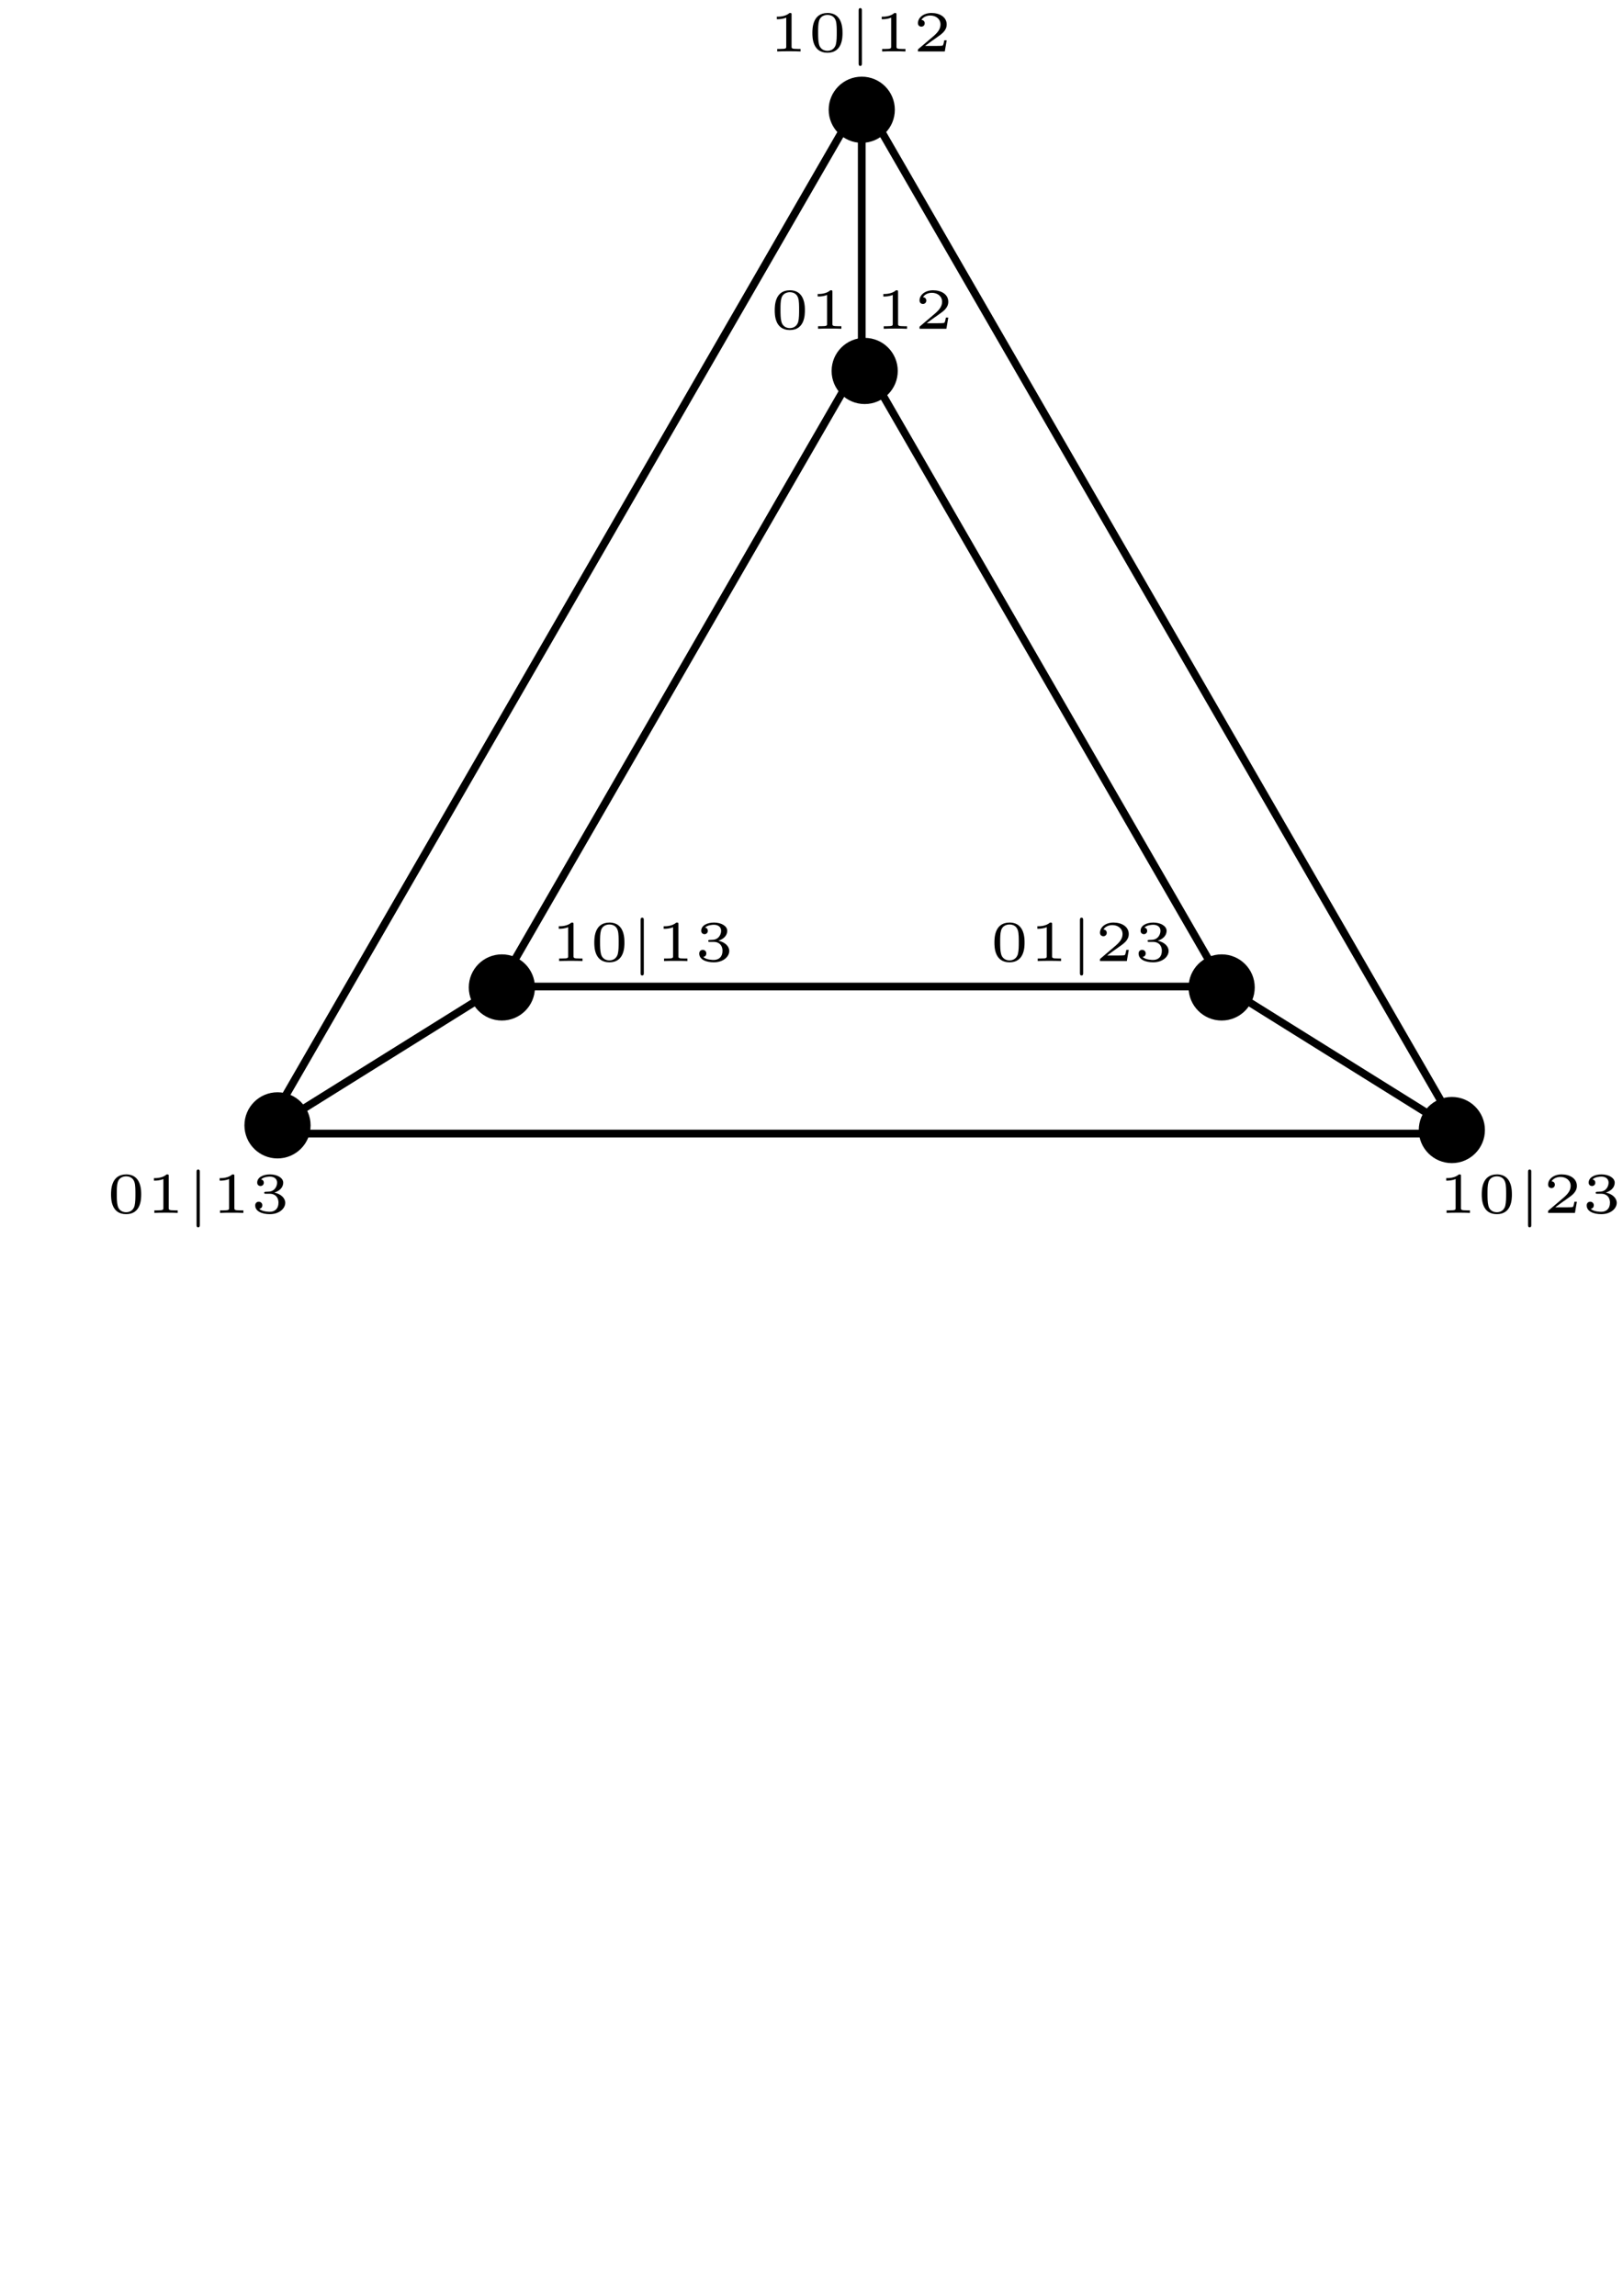 <?xml version="1.0" encoding="UTF-8" standalone="no"?>
<!-- Created with Inkscape (http://www.inkscape.org/) -->

<svg
   xmlns:dc="http://purl.org/dc/elements/1.1/"
   xmlns:cc="http://creativecommons.org/ns#"
   xmlns:rdf="http://www.w3.org/1999/02/22-rdf-syntax-ns#"
   xmlns:svg="http://www.w3.org/2000/svg"
   xmlns="http://www.w3.org/2000/svg"
   xmlns:sodipodi="http://sodipodi.sourceforge.net/DTD/sodipodi-0.dtd"
   xmlns:inkscape="http://www.inkscape.org/namespaces/inkscape"
   width="210mm"
   height="297mm"
   viewBox="0 0 210 297"
   version="1.1"
   id="svg8"
   inkscape:version="0.92.5 (2060ec1f9f, 2020-04-08)"
   sodipodi:docname="3boxesexcl.svg">
  <defs
     id="defs2" />
  <sodipodi:namedview
     id="base"
     pagecolor="#ffffff"
     bordercolor="#666666"
     borderopacity="1.0"
     inkscape:pageopacity="0.0"
     inkscape:pageshadow="2"
     inkscape:zoom="0.7"
     inkscape:cx="400.67955"
     inkscape:cy="925.91565"
     inkscape:document-units="mm"
     inkscape:current-layer="layer1"
     showgrid="false"
     inkscape:window-width="1208"
     inkscape:window-height="656"
     inkscape:window-x="72"
     inkscape:window-y="27"
     inkscape:window-maximized="1"
     inkscape:snap-global="false" />
  <g
     inkscape:label="Layer 1"
     inkscape:groupmode="layer"
     id="layer1">
    <path
       sodipodi:type="star"
       style="opacity:1;fill:none;fill-opacity:1;fill-rule:nonzero;stroke:#000000;stroke-width:1;stroke-linecap:square;stroke-linejoin:bevel;stroke-miterlimit:4;stroke-dasharray:none;stroke-dashoffset:0;stroke-opacity:1;paint-order:normal"
       id="path821"
       sodipodi:sides="3"
       sodipodi:cx="111.50297"
       sodipodi:cy="101.96428"
       sodipodi:r1="89.3592"
       sodipodi:r2="44.6796"
       sodipodi:arg1="0.52359878"
       sodipodi:arg2="1.5707963"
       inkscape:flatsided="false"
       inkscape:rounded="0"
       inkscape:randomized="0"
       d="m 188.89,146.644 -77.387,0 -77.387,0 38.694,-67.019 38.694,-67.019 38.694,67.019 z"
       inkscape:transform-center-y="-22.3398"
       inkscape:export-filename="/home/user/Downloads/figures/3boxesecl.png"
       inkscape:export-xdpi="96.279999"
       inkscape:export-ydpi="96.279999" />
    <path
       sodipodi:type="star"
       style="opacity:1;fill:none;fill-opacity:1;fill-rule:nonzero;stroke:#000000;stroke-width:1;stroke-linecap:square;stroke-linejoin:bevel;stroke-miterlimit:4;stroke-dasharray:none;stroke-dashoffset:0;stroke-opacity:1;paint-order:normal"
       id="path821-3"
       sodipodi:sides="3"
       sodipodi:cx="111.50297"
       sodipodi:cy="100.55019"
       sodipodi:r1="54.144733"
       sodipodi:r2="27.072367"
       sodipodi:arg1="0.52359878"
       sodipodi:arg2="1.5707963"
       inkscape:flatsided="false"
       inkscape:rounded="0"
       inkscape:randomized="0"
       d="m 158.394,127.623 -46.891,0 -46.891,0 23.445,-40.609 23.445,-40.609 23.445,40.609 z"
       inkscape:transform-center-y="-13.536185"
       inkscape:transform-center-x="2.0864746e-06"
       inkscape:export-filename="/home/user/Downloads/figures/3boxesecl.png"
       inkscape:export-xdpi="96.279999"
       inkscape:export-ydpi="96.279999" />
    <path
       style="fill:none;stroke:#000000;stroke-width:1;stroke-linecap:butt;stroke-linejoin:miter;stroke-opacity:1;stroke-miterlimit:4;stroke-dasharray:none"
       d="M 34.116,146.644 64.612,127.623"
       id="path838"
       inkscape:connector-curvature="0"
       inkscape:export-filename="/home/user/Downloads/figures/3boxesecl.png"
       inkscape:export-xdpi="96.279999"
       inkscape:export-ydpi="96.279999" />
    <path
       style="fill:none;stroke:#000000;stroke-width:1;stroke-linecap:butt;stroke-linejoin:miter;stroke-opacity:1;stroke-miterlimit:4;stroke-dasharray:none"
       d="M 111.503,12.605 V 46.405"
       id="path840"
       inkscape:connector-curvature="0"
       inkscape:export-filename="/home/user/Downloads/figures/3boxesecl.png"
       inkscape:export-xdpi="96.279999"
       inkscape:export-ydpi="96.279999" />
    <path
       style="fill:none;stroke:#000000;stroke-width:1;stroke-linecap:butt;stroke-linejoin:miter;stroke-opacity:1;stroke-miterlimit:4;stroke-dasharray:none"
       d="m 158.394,127.623 30.497,19.021"
       id="path842"
       inkscape:connector-curvature="0"
       inkscape:export-filename="/home/user/Downloads/figures/3boxesecl.png"
       inkscape:export-xdpi="96.279999"
       inkscape:export-ydpi="96.279999" />
    <g
       id="g863"
       transform="translate(15.29,-94.232)"
       inkscape:export-filename="/home/user/Downloads/figures/3boxesecl.png"
       inkscape:export-xdpi="96.279999"
       inkscape:export-ydpi="96.279999">
      <g
         word-spacing="normal"
         letter-spacing="normal"
         font-size-adjust="none"
         font-stretch="normal"
         font-weight="normal"
         font-variant="normal"
         font-style="normal"
         stroke-miterlimit="10.433"
         xml:space="preserve"
         transform="matrix(0.3,0,0,-0.3,-52.5,222.75)"
         id="content"
         style="font-style:normal;font-variant:normal;font-weight:normal;font-stretch:normal;letter-spacing:normal;word-spacing:normal;text-anchor:start;fill:none;fill-opacity:1;fill-rule:evenodd;stroke:#000000;stroke-linecap:butt;stroke-linejoin:miter;stroke-miterlimit:10.433;stroke-dasharray:none;stroke-dashoffset:0;stroke-opacity:1"><path
           id="path852"
           d="m 465.44,422.04 v 0.04 0.03 0.03 0.04 0.03 0.02 0.03 0.03 l -0.01,0.03 v 0.02 0.03 0.02 0.02 l -0.01,0.03 v 0.02 0.02 l -0.01,0.02 v 0.01 l -0.01,0.04 -0.01,0.03 -0.02,0.03 -0.01,0.03 -0.02,0.02 -0.02,0.02 -0.02,0.02 -0.03,0.02 -0.02,0.01 -0.03,0.01 -0.03,0.01 -0.04,0.01 -0.04,0.01 -0.04,0.01 h -0.02 -0.02 -0.03 l -0.02,0.01 h -0.03 -0.02 -0.03 -0.03 -0.03 -0.03 -0.03 -0.03 -0.03 -0.04 -0.03 -0.04 -0.04 -0.03 C 462.77,421.2 460,421.2 459.5,421.2 h -0.42 v -1.09 h 0.42 c 0.58,0 2.19,0.06 3.64,0.68 v -12.45 c 0,-0.77 0,-1.05 -2.64,-1.05 h -1.25 v -1.09 c 1.38,0.09 3.6,0.09 5.04,0.09 1.45,0 3.67,0 5.03,-0.09 v 1.09 h -1.24 c -2.64,0 -2.64,0.28 -2.64,1.05 z"
           inkscape:connector-curvature="0"
           style="fill:#000000;stroke-width:0" /><path
           id="path854"
           d="m 487.41,414.17 v 0.18 l -0.01,0.21 v 0.24 l -0.01,0.25 -0.01,0.28 -0.02,0.3 -0.02,0.32 -0.04,0.32 -0.04,0.34 -0.05,0.35 -0.07,0.36 -0.08,0.37 -0.09,0.36 -0.11,0.37 -0.12,0.37 -0.15,0.36 -0.16,0.36 -0.18,0.36 -0.2,0.34 -0.23,0.33 -0.25,0.31 -0.28,0.3 -0.14,0.15 -0.16,0.14 -0.16,0.13 -0.17,0.13 -0.17,0.12 -0.18,0.12 -0.19,0.11 -0.2,0.1 -0.21,0.1 -0.21,0.09 -0.22,0.08 -0.23,0.08 -0.24,0.06 -0.24,0.06 -0.26,0.05 -0.26,0.05 -0.27,0.03 -0.28,0.02 -0.29,0.02 h -0.3 v -0.83 c 1.84,0 3.17,-0.93 3.65,-2.68 0.36,-1.27 0.36,-3.35 0.36,-4.82 0,-1.68 0,-3.7 -0.37,-5.2 -0.66,-2.42 -2.64,-2.78 -3.64,-2.78 v 0 c -0.93,0 -3.02,0.31 -3.64,2.83 -0.35,1.34 -0.38,3.12 -0.38,5.15 0,1.85 0,3.57 0.41,4.99 0.62,2.09 2.54,2.51 3.61,2.51 v 0.83 c -6.5,0 -6.5,-6.83 -6.5,-8.62 0,-1.81 0,-8.52 6.5,-8.52 6.5,0 6.5,6.71 6.5,8.52 z"
           inkscape:connector-curvature="0"
           style="fill:#000000;stroke-width:0" /><path
           id="path856"
           d="m 495.76,423.81 v 0.04 0.04 0.04 0.04 0.05 0.04 l -0.01,0.04 v 0.05 0.04 l -0.01,0.05 -0.01,0.04 -0.01,0.05 -0.01,0.04 -0.01,0.05 -0.01,0.04 -0.02,0.04 -0.01,0.04 -0.02,0.04 -0.03,0.04 -0.02,0.03 -0.03,0.04 -0.03,0.03 -0.03,0.03 -0.02,0.01 -0.01,0.02 -0.02,0.01 -0.02,0.01 -0.02,0.01 -0.03,0.01 -0.02,0.01 -0.02,0.01 -0.02,0.01 -0.03,0.01 h -0.02 l -0.03,0.01 -0.03,0.01 h -0.03 -0.03 l -0.03,0.01 h -0.03 -0.03 c -0.7,0 -0.7,-0.68 -0.7,-1.08 v -22.77 c 0,-0.4 0,-1.08 0.7,-1.08 0.7,0 0.7,0.68 0.7,1.08 z"
           inkscape:connector-curvature="0"
           style="fill:#000000;stroke-width:0" /><path
           id="path858"
           d="m 510.68,422.04 v 0.04 0.03 0.03 l -0.01,0.04 v 0.03 0.02 0.03 0.03 0.03 0.02 0.03 l -0.01,0.02 v 0.02 0.03 l -0.01,0.02 v 0.02 0.02 l -0.01,0.01 -0.01,0.04 -0.01,0.03 -0.01,0.03 -0.02,0.03 -0.02,0.02 -0.01,0.02 -0.03,0.02 -0.02,0.02 -0.03,0.01 -0.03,0.01 -0.03,0.01 -0.03,0.01 -0.04,0.01 -0.04,0.01 h -0.03 -0.02 -0.02 l -0.03,0.01 h -0.02 -0.03 -0.03 -0.02 -0.03 -0.03 -0.03 -0.04 -0.03 -0.03 -0.04 -0.03 -0.04 -0.04 c -1.77,-1.59 -4.53,-1.59 -5.03,-1.59 h -0.42 v -1.09 h 0.42 c 0.58,0 2.19,0.06 3.64,0.68 v -12.45 c 0,-0.77 0,-1.05 -2.64,-1.05 h -1.25 v -1.09 c 1.37,0.09 3.59,0.09 5.03,0.09 1.45,0 3.67,0 5.03,-0.09 v 1.09 h -1.23 c -2.64,0 -2.64,0.28 -2.64,1.05 z"
           inkscape:connector-curvature="0"
           style="fill:#000000;stroke-width:0" /><path
           id="path860"
           d="m 532.34,411.01 h -1.04 c -0.08,-0.48 -0.33,-2.01 -0.72,-2.26 -0.2,-0.16 -2.3,-0.16 -2.67,-0.16 h -4.88 c 1.64,1.22 3.49,2.61 4.99,3.61 2.23,1.55 4.32,3 4.32,5.64 0,3.19 -3.01,4.95 -6.57,4.95 -3.36,0 -5.83,-1.95 -5.83,-4.39 0,-1.29 1.09,-1.51 1.45,-1.51 0.67,0 1.47,0.45 1.47,1.47 0,0.89 -0.66,1.39 -1.42,1.46 0.68,1.13 2.14,1.88 3.81,1.88 2.41,0 4.42,-1.45 4.42,-3.89 0,-2.1 -1.44,-3.69 -3.36,-5.31 l -6.08,-5.16 c -0.25,-0.22 -0.26,-0.22 -0.29,-0.39 v -0.75 h 11.58 z"
           inkscape:connector-curvature="0"
           style="fill:#000000;stroke-width:0" /></g>    </g>
    <g
       id="g901"
       transform="translate(15.497,-58.36)"
       inkscape:export-filename="/home/user/Downloads/figures/3boxesecl.png"
       inkscape:export-xdpi="96.279999"
       inkscape:export-ydpi="96.279999">
      <g
         word-spacing="normal"
         letter-spacing="normal"
         font-size-adjust="none"
         font-stretch="normal"
         font-weight="normal"
         font-variant="normal"
         font-style="normal"
         stroke-miterlimit="10.433"
         xml:space="preserve"
         transform="matrix(0.3,0,0,-0.3,-52.5,222.75)"
         id="g899"
         style="font-style:normal;font-variant:normal;font-weight:normal;font-stretch:normal;letter-spacing:normal;word-spacing:normal;text-anchor:start;fill:none;fill-opacity:1;fill-rule:evenodd;stroke:#000000;stroke-linecap:butt;stroke-linejoin:miter;stroke-miterlimit:10.433;stroke-dasharray:none;stroke-dashoffset:0;stroke-opacity:1"><path
           id="path889"
           d="m 470.49,414.17 v 0.18 0.21 l -0.01,0.24 v 0.25 l -0.02,0.28 -0.01,0.3 -0.03,0.32 -0.03,0.32 -0.05,0.34 -0.05,0.35 -0.07,0.36 -0.07,0.37 -0.1,0.36 -0.11,0.37 -0.12,0.37 -0.14,0.36 -0.17,0.36 -0.18,0.36 -0.2,0.34 -0.23,0.33 -0.25,0.31 -0.27,0.3 -0.15,0.15 -0.16,0.14 -0.16,0.13 -0.16,0.13 -0.18,0.12 -0.18,0.12 -0.19,0.11 -0.2,0.1 -0.2,0.1 -0.22,0.09 -0.22,0.08 -0.23,0.08 -0.23,0.06 -0.25,0.06 -0.25,0.05 -0.27,0.05 -0.27,0.03 -0.28,0.02 -0.29,0.02 h -0.3 v -0.83 c 1.84,0 3.17,-0.93 3.65,-2.68 0.36,-1.27 0.36,-3.35 0.36,-4.82 0,-1.68 0,-3.7 -0.37,-5.2 -0.66,-2.42 -2.64,-2.78 -3.64,-2.78 v 0 c -0.92,0 -3.02,0.31 -3.64,2.83 -0.35,1.34 -0.38,3.12 -0.38,5.15 0,1.85 0,3.57 0.41,4.99 0.62,2.09 2.55,2.51 3.61,2.51 v 0.83 c -6.5,0 -6.5,-6.83 -6.5,-8.62 0,-1.81 0,-8.52 6.5,-8.52 6.5,0 6.5,6.71 6.5,8.52 z"
           inkscape:connector-curvature="0"
           style="fill:#000000;stroke-width:0" /><path
           id="path891"
           d="m 482.36,422.04 v 0.04 0.03 0.03 0.04 0.03 0.02 0.03 l -0.01,0.03 v 0.03 0.02 0.03 0.02 l -0.01,0.02 v 0.03 0.02 l -0.01,0.02 v 0.02 0.01 l -0.01,0.04 -0.02,0.03 -0.01,0.03 -0.01,0.03 -0.02,0.02 -0.02,0.02 -0.02,0.02 -0.03,0.02 -0.02,0.01 -0.03,0.01 -0.04,0.01 -0.03,0.01 -0.04,0.01 -0.04,0.01 h -0.02 -0.03 -0.02 l -0.02,0.01 h -0.03 -0.03 -0.02 -0.03 -0.03 -0.03 -0.03 -0.03 -0.04 -0.03 -0.04 -0.03 -0.04 -0.04 c -1.76,-1.59 -4.53,-1.59 -5.03,-1.59 H 476 v -1.09 h 0.42 c 0.58,0 2.19,0.06 3.64,0.68 v -12.45 c 0,-0.77 0,-1.05 -2.64,-1.05 h -1.25 v -1.09 c 1.38,0.09 3.6,0.09 5.03,0.09 1.46,0 3.68,0 5.03,-0.09 v 1.09 H 485 c -2.64,0 -2.64,0.28 -2.64,1.05 z"
           inkscape:connector-curvature="0"
           style="fill:#000000;stroke-width:0" /><path
           id="path893"
           d="m 495.76,423.81 v 0.04 0.04 0.04 0.04 0.05 0.04 l -0.01,0.04 v 0.05 0.04 l -0.01,0.05 -0.01,0.04 -0.01,0.05 -0.01,0.04 -0.01,0.05 -0.01,0.04 -0.02,0.04 -0.01,0.04 -0.02,0.04 -0.03,0.04 -0.02,0.03 -0.03,0.04 -0.03,0.03 -0.03,0.03 -0.02,0.01 -0.01,0.02 -0.02,0.01 -0.02,0.01 -0.02,0.01 -0.03,0.01 -0.02,0.01 -0.02,0.01 -0.02,0.01 -0.03,0.01 h -0.02 l -0.03,0.01 -0.03,0.01 h -0.03 -0.03 l -0.03,0.01 h -0.03 -0.03 c -0.7,0 -0.7,-0.68 -0.7,-1.08 v -22.77 c 0,-0.4 0,-1.08 0.7,-1.08 0.7,0 0.7,0.68 0.7,1.08 z"
           inkscape:connector-curvature="0"
           style="fill:#000000;stroke-width:0" /><path
           id="path895"
           d="m 510.68,422.04 v 0.04 0.03 0.03 l -0.01,0.04 v 0.03 0.02 0.03 0.03 0.03 0.02 0.03 l -0.01,0.02 v 0.02 0.03 l -0.01,0.02 v 0.02 0.02 l -0.01,0.01 -0.01,0.04 -0.01,0.03 -0.01,0.03 -0.02,0.03 -0.02,0.02 -0.01,0.02 -0.03,0.02 -0.02,0.02 -0.03,0.01 -0.03,0.01 -0.03,0.01 -0.03,0.01 -0.04,0.01 -0.04,0.01 h -0.03 -0.02 -0.02 l -0.03,0.01 h -0.02 -0.03 -0.03 -0.02 -0.03 -0.03 -0.03 -0.04 -0.03 -0.03 -0.04 -0.03 -0.04 -0.04 c -1.77,-1.59 -4.53,-1.59 -5.03,-1.59 h -0.42 v -1.09 h 0.42 c 0.58,0 2.19,0.06 3.64,0.68 v -12.45 c 0,-0.77 0,-1.05 -2.64,-1.05 h -1.25 v -1.09 c 1.37,0.09 3.59,0.09 5.03,0.09 1.45,0 3.67,0 5.03,-0.09 v 1.09 h -1.23 c -2.64,0 -2.64,0.28 -2.64,1.05 z"
           inkscape:connector-curvature="0"
           style="fill:#000000;stroke-width:0" /><path
           id="path897"
           d="m 532.34,411.01 h -1.04 c -0.08,-0.48 -0.33,-2.01 -0.72,-2.26 -0.2,-0.16 -2.3,-0.16 -2.67,-0.16 h -4.88 c 1.64,1.22 3.49,2.61 4.99,3.61 2.23,1.55 4.32,3 4.32,5.64 0,3.19 -3.01,4.95 -6.57,4.95 -3.36,0 -5.83,-1.95 -5.83,-4.39 0,-1.29 1.09,-1.51 1.45,-1.51 0.67,0 1.47,0.45 1.47,1.47 0,0.89 -0.66,1.39 -1.42,1.46 0.68,1.13 2.14,1.88 3.81,1.88 2.41,0 4.42,-1.45 4.42,-3.89 0,-2.1 -1.44,-3.69 -3.36,-5.31 l -6.08,-5.16 c -0.25,-0.22 -0.26,-0.22 -0.29,-0.39 v -0.75 h 11.58 z"
           inkscape:connector-curvature="0"
           style="fill:#000000;stroke-width:0" /></g>    </g>
    <g
       id="g946"
       transform="translate(101.902,56.016)"
       inkscape:export-filename="/home/user/Downloads/figures/3boxesecl.png"
       inkscape:export-xdpi="96.279999"
       inkscape:export-ydpi="96.279999">
      <g
         word-spacing="normal"
         letter-spacing="normal"
         font-size-adjust="none"
         font-stretch="normal"
         font-weight="normal"
         font-variant="normal"
         font-style="normal"
         stroke-miterlimit="10.433"
         xml:space="preserve"
         transform="matrix(0.3,0,0,-0.3,-52.5,222.75)"
         id="g944"
         style="font-style:normal;font-variant:normal;font-weight:normal;font-stretch:normal;letter-spacing:normal;word-spacing:normal;text-anchor:start;fill:none;fill-opacity:1;fill-rule:evenodd;stroke:#000000;stroke-linecap:butt;stroke-linejoin:miter;stroke-miterlimit:10.433;stroke-dasharray:none;stroke-dashoffset:0;stroke-opacity:1"><path
           id="path934"
           d="m 465.44,422.04 v 0.04 0.03 0.03 0.04 0.03 0.02 0.03 0.03 l -0.01,0.03 v 0.02 0.03 0.02 0.02 l -0.01,0.03 v 0.02 0.02 l -0.01,0.02 v 0.01 l -0.01,0.04 -0.01,0.03 -0.02,0.03 -0.01,0.03 -0.02,0.02 -0.02,0.02 -0.02,0.02 -0.03,0.02 -0.02,0.01 -0.03,0.01 -0.03,0.01 -0.04,0.01 -0.04,0.01 -0.04,0.01 h -0.02 -0.02 -0.03 l -0.02,0.01 h -0.03 -0.02 -0.03 -0.03 -0.03 -0.03 -0.03 -0.03 -0.03 -0.04 -0.03 -0.04 -0.04 -0.03 C 462.77,421.2 460,421.2 459.5,421.2 h -0.42 v -1.09 h 0.42 c 0.58,0 2.19,0.06 3.64,0.68 v -12.45 c 0,-0.77 0,-1.05 -2.64,-1.05 h -1.25 v -1.09 c 1.38,0.09 3.6,0.09 5.04,0.09 1.45,0 3.67,0 5.03,-0.09 v 1.09 h -1.24 c -2.64,0 -2.64,0.28 -2.64,1.05 z"
           inkscape:connector-curvature="0"
           style="fill:#000000;stroke-width:0" /><path
           id="path936"
           d="m 487.41,414.17 v 0.18 l -0.01,0.21 v 0.24 l -0.01,0.25 -0.01,0.28 -0.02,0.3 -0.02,0.32 -0.04,0.32 -0.04,0.34 -0.05,0.35 -0.07,0.36 -0.08,0.37 -0.09,0.36 -0.11,0.37 -0.12,0.37 -0.15,0.36 -0.16,0.36 -0.18,0.36 -0.2,0.34 -0.23,0.33 -0.25,0.31 -0.28,0.3 -0.14,0.15 -0.16,0.14 -0.16,0.13 -0.17,0.13 -0.17,0.12 -0.18,0.12 -0.19,0.11 -0.2,0.1 -0.21,0.1 -0.21,0.09 -0.22,0.08 -0.23,0.08 -0.24,0.06 -0.24,0.06 -0.26,0.05 -0.26,0.05 -0.27,0.03 -0.28,0.02 -0.29,0.02 h -0.3 v -0.83 c 1.84,0 3.17,-0.93 3.65,-2.68 0.36,-1.27 0.36,-3.35 0.36,-4.82 0,-1.68 0,-3.7 -0.37,-5.2 -0.66,-2.42 -2.64,-2.78 -3.64,-2.78 v 0 c -0.93,0 -3.02,0.31 -3.64,2.83 -0.35,1.34 -0.38,3.12 -0.38,5.15 0,1.85 0,3.57 0.41,4.99 0.62,2.09 2.54,2.51 3.61,2.51 v 0.83 c -6.5,0 -6.5,-6.83 -6.5,-8.62 0,-1.81 0,-8.52 6.5,-8.52 6.5,0 6.5,6.71 6.5,8.52 z"
           inkscape:connector-curvature="0"
           style="fill:#000000;stroke-width:0" /><path
           id="path938"
           d="m 495.76,423.81 v 0.04 0.04 0.04 0.04 0.05 0.04 l -0.01,0.04 v 0.05 0.04 l -0.01,0.05 -0.01,0.04 -0.01,0.05 -0.01,0.04 -0.01,0.05 -0.01,0.04 -0.02,0.04 -0.01,0.04 -0.02,0.04 -0.03,0.04 -0.02,0.03 -0.03,0.04 -0.03,0.03 -0.03,0.03 -0.02,0.01 -0.01,0.02 -0.02,0.01 -0.02,0.01 -0.02,0.01 -0.03,0.01 -0.02,0.01 -0.02,0.01 -0.02,0.01 -0.03,0.01 h -0.02 l -0.03,0.01 -0.03,0.01 h -0.03 -0.03 l -0.03,0.01 h -0.03 -0.03 c -0.7,0 -0.7,-0.68 -0.7,-1.08 v -22.77 c 0,-0.4 0,-1.08 0.7,-1.08 0.7,0 0.7,0.68 0.7,1.08 z"
           inkscape:connector-curvature="0"
           style="fill:#000000;stroke-width:0" /><path
           id="path940"
           d="m 515.43,411.01 h -1.05 c -0.08,-0.48 -0.33,-2.01 -0.72,-2.26 -0.2,-0.16 -2.3,-0.16 -2.67,-0.16 h -4.88 c 1.64,1.22 3.49,2.61 4.99,3.61 2.23,1.55 4.33,3 4.33,5.64 0,3.19 -3.02,4.95 -6.58,4.95 -3.36,0 -5.83,-1.95 -5.83,-4.39 0,-1.29 1.09,-1.51 1.45,-1.51 0.67,0 1.47,0.45 1.47,1.47 0,0.89 -0.65,1.39 -1.42,1.46 0.69,1.13 2.14,1.88 3.81,1.88 2.41,0 4.42,-1.45 4.42,-3.89 0,-2.1 -1.43,-3.69 -3.36,-5.31 l -6.07,-5.16 c -0.25,-0.22 -0.27,-0.22 -0.3,-0.39 v -0.75 h 11.58 z"
           inkscape:connector-curvature="0"
           style="fill:#000000;stroke-width:0" /><path
           id="path942"
           d="m 525.89,414.45 0.21,-0.01 0.21,-0.01 0.21,-0.02 0.19,-0.03 0.2,-0.03 0.19,-0.05 0.18,-0.05 0.18,-0.06 0.17,-0.07 0.16,-0.08 0.16,-0.08 0.16,-0.09 0.14,-0.1 0.15,-0.11 0.13,-0.11 0.13,-0.12 0.12,-0.13 0.11,-0.13 0.11,-0.15 0.1,-0.15 0.1,-0.15 0.08,-0.17 0.08,-0.17 0.07,-0.17 0.06,-0.19 0.06,-0.19 0.04,-0.19 0.04,-0.21 0.03,-0.2 0.03,-0.22 0.01,-0.22 v -0.23 c 0,-2.55 -1.56,-3.89 -3.78,-3.89 -0.28,0 -3.25,0 -4.51,1.29 1.03,0.16 1.32,0.93 1.32,1.52 0,0.92 -0.7,1.53 -1.53,1.53 -0.79,0 -1.53,-0.53 -1.53,-1.58 0,-2.59 2.94,-3.78 6.31,-3.78 4.1,0 6.64,2.47 6.64,4.88 0,2.04 -1.82,3.79 -4.67,4.43 3,0.97 3.8,2.88 3.8,4.27 0,2.05 -2.55,3.56 -5.69,3.56 -3.06,0 -5.53,-1.29 -5.53,-3.54 0,-1.18 0.95,-1.47 1.42,-1.47 0.72,0 1.43,0.53 1.43,1.42 0,0.58 -0.3,1.28 -1.19,1.42 1.06,1.14 3.28,1.22 3.79,1.22 1.83,0 3.13,-0.92 3.13,-2.61 0,-1.45 -0.95,-3.72 -3.56,-3.86 -0.71,-0.03 -0.8,-0.05 -1.46,-0.08 -0.26,-0.03 -0.54,-0.04 -0.54,-0.42 0,-0.42 0.25,-0.42 0.7,-0.42 z"
           inkscape:connector-curvature="0"
           style="fill:#000000;stroke-width:0" /></g>    </g>
    <g
       id="g998"
       transform="translate(43.921,23.435)"
       inkscape:export-filename="/home/user/Downloads/figures/3boxesecl.png"
       inkscape:export-xdpi="96.279999"
       inkscape:export-ydpi="96.279999">
      <g
         word-spacing="normal"
         letter-spacing="normal"
         font-size-adjust="none"
         font-stretch="normal"
         font-weight="normal"
         font-variant="normal"
         font-style="normal"
         stroke-miterlimit="10.433"
         xml:space="preserve"
         transform="matrix(0.3,0,0,-0.3,-52.5,222.75)"
         id="g996"
         style="font-style:normal;font-variant:normal;font-weight:normal;font-stretch:normal;letter-spacing:normal;word-spacing:normal;text-anchor:start;fill:none;fill-opacity:1;fill-rule:evenodd;stroke:#000000;stroke-linecap:butt;stroke-linejoin:miter;stroke-miterlimit:10.433;stroke-dasharray:none;stroke-dashoffset:0;stroke-opacity:1"><path
           id="path986"
           d="m 470.49,414.17 v 0.18 0.21 l -0.01,0.24 v 0.25 l -0.02,0.28 -0.01,0.3 -0.03,0.32 -0.03,0.32 -0.05,0.34 -0.05,0.35 -0.07,0.36 -0.07,0.37 -0.1,0.36 -0.11,0.37 -0.12,0.37 -0.14,0.36 -0.17,0.36 -0.18,0.36 -0.2,0.34 -0.23,0.33 -0.25,0.31 -0.27,0.3 -0.15,0.15 -0.16,0.14 -0.16,0.13 -0.16,0.13 -0.18,0.12 -0.18,0.12 -0.19,0.11 -0.2,0.1 -0.2,0.1 -0.22,0.09 -0.22,0.08 -0.23,0.08 -0.23,0.06 -0.25,0.06 -0.25,0.05 -0.27,0.05 -0.27,0.03 -0.28,0.02 -0.29,0.02 h -0.3 v -0.83 c 1.84,0 3.17,-0.93 3.65,-2.68 0.36,-1.27 0.36,-3.35 0.36,-4.82 0,-1.68 0,-3.7 -0.37,-5.2 -0.66,-2.42 -2.64,-2.78 -3.64,-2.78 v 0 c -0.92,0 -3.02,0.31 -3.64,2.83 -0.35,1.34 -0.38,3.12 -0.38,5.15 0,1.85 0,3.57 0.41,4.99 0.62,2.09 2.55,2.51 3.61,2.51 v 0.83 c -6.5,0 -6.5,-6.83 -6.5,-8.62 0,-1.81 0,-8.52 6.5,-8.52 6.5,0 6.5,6.71 6.5,8.52 z"
           inkscape:connector-curvature="0"
           style="fill:#000000;stroke-width:0" /><path
           id="path988"
           d="m 482.36,422.04 v 0.04 0.03 0.03 0.04 0.03 0.02 0.03 l -0.01,0.03 v 0.03 0.02 0.03 0.02 l -0.01,0.02 v 0.03 0.02 l -0.01,0.02 v 0.02 0.01 l -0.01,0.04 -0.02,0.03 -0.01,0.03 -0.01,0.03 -0.02,0.02 -0.02,0.02 -0.02,0.02 -0.03,0.02 -0.02,0.01 -0.03,0.01 -0.04,0.01 -0.03,0.01 -0.04,0.01 -0.04,0.01 h -0.02 -0.03 -0.02 l -0.02,0.01 h -0.03 -0.03 -0.02 -0.03 -0.03 -0.03 -0.03 -0.03 -0.04 -0.03 -0.04 -0.03 -0.04 -0.04 c -1.76,-1.59 -4.53,-1.59 -5.03,-1.59 H 476 v -1.09 h 0.42 c 0.58,0 2.19,0.06 3.64,0.68 v -12.45 c 0,-0.77 0,-1.05 -2.64,-1.05 h -1.25 v -1.09 c 1.38,0.09 3.6,0.09 5.03,0.09 1.46,0 3.68,0 5.03,-0.09 v 1.09 H 485 c -2.64,0 -2.64,0.28 -2.64,1.05 z"
           inkscape:connector-curvature="0"
           style="fill:#000000;stroke-width:0" /><path
           id="path990"
           d="m 495.76,423.81 v 0.04 0.04 0.04 0.04 0.05 0.04 l -0.01,0.04 v 0.05 0.04 l -0.01,0.05 -0.01,0.04 -0.01,0.05 -0.01,0.04 -0.01,0.05 -0.01,0.04 -0.02,0.04 -0.01,0.04 -0.02,0.04 -0.03,0.04 -0.02,0.03 -0.03,0.04 -0.03,0.03 -0.03,0.03 -0.02,0.01 -0.01,0.02 -0.02,0.01 -0.02,0.01 -0.02,0.01 -0.03,0.01 -0.02,0.01 -0.02,0.01 -0.02,0.01 -0.03,0.01 h -0.02 l -0.03,0.01 -0.03,0.01 h -0.03 -0.03 l -0.03,0.01 h -0.03 -0.03 c -0.7,0 -0.7,-0.68 -0.7,-1.08 v -22.77 c 0,-0.4 0,-1.08 0.7,-1.08 0.7,0 0.7,0.68 0.7,1.08 z"
           inkscape:connector-curvature="0"
           style="fill:#000000;stroke-width:0" /><path
           id="path992"
           d="m 515.43,411.01 h -1.05 c -0.08,-0.48 -0.33,-2.01 -0.72,-2.26 -0.2,-0.16 -2.3,-0.16 -2.67,-0.16 h -4.88 c 1.64,1.22 3.49,2.61 4.99,3.61 2.23,1.55 4.33,3 4.33,5.64 0,3.19 -3.02,4.95 -6.58,4.95 -3.36,0 -5.83,-1.95 -5.83,-4.39 0,-1.29 1.09,-1.51 1.45,-1.51 0.67,0 1.47,0.45 1.47,1.47 0,0.89 -0.65,1.39 -1.42,1.46 0.69,1.13 2.14,1.88 3.81,1.88 2.41,0 4.42,-1.45 4.42,-3.89 0,-2.1 -1.43,-3.69 -3.36,-5.31 l -6.07,-5.16 c -0.25,-0.22 -0.27,-0.22 -0.3,-0.39 v -0.75 h 11.58 z"
           inkscape:connector-curvature="0"
           style="fill:#000000;stroke-width:0" /><path
           id="path994"
           d="m 525.89,414.45 0.21,-0.01 0.21,-0.01 0.21,-0.02 0.19,-0.03 0.2,-0.03 0.19,-0.05 0.18,-0.05 0.18,-0.06 0.17,-0.07 0.16,-0.08 0.16,-0.08 0.16,-0.09 0.14,-0.1 0.15,-0.11 0.13,-0.11 0.13,-0.12 0.12,-0.13 0.11,-0.13 0.11,-0.15 0.1,-0.15 0.1,-0.15 0.08,-0.17 0.08,-0.17 0.07,-0.17 0.06,-0.19 0.06,-0.19 0.04,-0.19 0.04,-0.21 0.03,-0.2 0.03,-0.22 0.01,-0.22 v -0.23 c 0,-2.55 -1.56,-3.89 -3.78,-3.89 -0.28,0 -3.25,0 -4.51,1.29 1.03,0.16 1.32,0.93 1.32,1.52 0,0.92 -0.7,1.53 -1.53,1.53 -0.79,0 -1.53,-0.53 -1.53,-1.58 0,-2.59 2.94,-3.78 6.31,-3.78 4.1,0 6.64,2.47 6.64,4.88 0,2.04 -1.82,3.79 -4.67,4.43 3,0.97 3.8,2.88 3.8,4.27 0,2.05 -2.55,3.56 -5.69,3.56 -3.06,0 -5.53,-1.29 -5.53,-3.54 0,-1.18 0.95,-1.47 1.42,-1.47 0.72,0 1.43,0.53 1.43,1.42 0,0.58 -0.3,1.28 -1.19,1.42 1.06,1.14 3.28,1.22 3.79,1.22 1.83,0 3.13,-0.92 3.13,-2.61 0,-1.45 -0.95,-3.72 -3.56,-3.86 -0.71,-0.03 -0.8,-0.05 -1.46,-0.08 -0.26,-0.03 -0.54,-0.04 -0.54,-0.42 0,-0.42 0.25,-0.42 0.7,-0.42 z"
           inkscape:connector-curvature="0"
           style="fill:#000000;stroke-width:0" /></g>    </g>
    <g
       id="g1057"
       transform="translate(-70.379,56.016)"
       inkscape:export-filename="/home/user/Downloads/figures/3boxesecl.png"
       inkscape:export-xdpi="96.279999"
       inkscape:export-ydpi="96.279999">
      <g
         word-spacing="normal"
         letter-spacing="normal"
         font-size-adjust="none"
         font-stretch="normal"
         font-weight="normal"
         font-variant="normal"
         font-style="normal"
         stroke-miterlimit="10.433"
         xml:space="preserve"
         transform="matrix(0.3,0,0,-0.3,-52.5,222.75)"
         id="g1055"
         style="font-style:normal;font-variant:normal;font-weight:normal;font-stretch:normal;letter-spacing:normal;word-spacing:normal;text-anchor:start;fill:none;fill-opacity:1;fill-rule:evenodd;stroke:#000000;stroke-linecap:butt;stroke-linejoin:miter;stroke-miterlimit:10.433;stroke-dasharray:none;stroke-dashoffset:0;stroke-opacity:1"><path
           id="path1045"
           d="m 470.49,414.17 v 0.18 0.21 l -0.01,0.24 v 0.25 l -0.02,0.28 -0.01,0.3 -0.03,0.32 -0.03,0.32 -0.05,0.34 -0.05,0.35 -0.07,0.36 -0.07,0.37 -0.1,0.36 -0.11,0.37 -0.12,0.37 -0.14,0.36 -0.17,0.36 -0.18,0.36 -0.2,0.34 -0.23,0.33 -0.25,0.31 -0.27,0.3 -0.15,0.15 -0.16,0.14 -0.16,0.13 -0.16,0.13 -0.18,0.12 -0.18,0.12 -0.19,0.11 -0.2,0.1 -0.2,0.1 -0.22,0.09 -0.22,0.08 -0.23,0.08 -0.23,0.06 -0.25,0.06 -0.25,0.05 -0.27,0.05 -0.27,0.03 -0.28,0.02 -0.29,0.02 h -0.3 v -0.83 c 1.84,0 3.17,-0.93 3.65,-2.68 0.36,-1.27 0.36,-3.35 0.36,-4.82 0,-1.68 0,-3.7 -0.37,-5.2 -0.66,-2.42 -2.64,-2.78 -3.64,-2.78 v 0 c -0.92,0 -3.02,0.31 -3.64,2.83 -0.35,1.34 -0.38,3.12 -0.38,5.15 0,1.85 0,3.57 0.41,4.99 0.62,2.09 2.55,2.51 3.61,2.51 v 0.83 c -6.5,0 -6.5,-6.83 -6.5,-8.62 0,-1.81 0,-8.52 6.5,-8.52 6.5,0 6.5,6.71 6.5,8.52 z"
           inkscape:connector-curvature="0"
           style="fill:#000000;stroke-width:0" /><path
           id="path1047"
           d="m 482.36,422.04 v 0.04 0.03 0.03 0.04 0.03 0.02 0.03 l -0.01,0.03 v 0.03 0.02 0.03 0.02 l -0.01,0.02 v 0.03 0.02 l -0.01,0.02 v 0.02 0.01 l -0.01,0.04 -0.02,0.03 -0.01,0.03 -0.01,0.03 -0.02,0.02 -0.02,0.02 -0.02,0.02 -0.03,0.02 -0.02,0.01 -0.03,0.01 -0.04,0.01 -0.03,0.01 -0.04,0.01 -0.04,0.01 h -0.02 -0.03 -0.02 l -0.02,0.01 h -0.03 -0.03 -0.02 -0.03 -0.03 -0.03 -0.03 -0.03 -0.04 -0.03 -0.04 -0.03 -0.04 -0.04 c -1.76,-1.59 -4.53,-1.59 -5.03,-1.59 H 476 v -1.09 h 0.42 c 0.58,0 2.19,0.06 3.64,0.68 v -12.45 c 0,-0.77 0,-1.05 -2.64,-1.05 h -1.25 v -1.09 c 1.38,0.09 3.6,0.09 5.03,0.09 1.46,0 3.68,0 5.03,-0.09 v 1.09 H 485 c -2.64,0 -2.64,0.28 -2.64,1.05 z"
           inkscape:connector-curvature="0"
           style="fill:#000000;stroke-width:0" /><path
           id="path1049"
           d="m 495.76,423.81 v 0.04 0.04 0.04 0.04 0.05 0.04 l -0.01,0.04 v 0.05 0.04 l -0.01,0.05 -0.01,0.04 -0.01,0.05 -0.01,0.04 -0.01,0.05 -0.01,0.04 -0.02,0.04 -0.01,0.04 -0.02,0.04 -0.03,0.04 -0.02,0.03 -0.03,0.04 -0.03,0.03 -0.03,0.03 -0.02,0.01 -0.01,0.02 -0.02,0.01 -0.02,0.01 -0.02,0.01 -0.03,0.01 -0.02,0.01 -0.02,0.01 -0.02,0.01 -0.03,0.01 h -0.02 l -0.03,0.01 -0.03,0.01 h -0.03 -0.03 l -0.03,0.01 h -0.03 -0.03 c -0.7,0 -0.7,-0.68 -0.7,-1.08 v -22.77 c 0,-0.4 0,-1.08 0.7,-1.08 0.7,0 0.7,0.68 0.7,1.08 z"
           inkscape:connector-curvature="0"
           style="fill:#000000;stroke-width:0" /><path
           id="path1051"
           d="m 510.68,422.04 v 0.04 0.03 0.03 l -0.01,0.04 v 0.03 0.02 0.03 0.03 0.03 0.02 0.03 l -0.01,0.02 v 0.02 0.03 l -0.01,0.02 v 0.02 0.02 l -0.01,0.01 -0.01,0.04 -0.01,0.03 -0.01,0.03 -0.02,0.03 -0.02,0.02 -0.01,0.02 -0.03,0.02 -0.02,0.02 -0.03,0.01 -0.03,0.01 -0.03,0.01 -0.03,0.01 -0.04,0.01 -0.04,0.01 h -0.03 -0.02 -0.02 l -0.03,0.01 h -0.02 -0.03 -0.03 -0.02 -0.03 -0.03 -0.03 -0.04 -0.03 -0.03 -0.04 -0.03 -0.04 -0.04 c -1.77,-1.59 -4.53,-1.59 -5.03,-1.59 h -0.42 v -1.09 h 0.42 c 0.58,0 2.19,0.06 3.64,0.68 v -12.45 c 0,-0.77 0,-1.05 -2.64,-1.05 h -1.25 v -1.09 c 1.37,0.09 3.59,0.09 5.03,0.09 1.45,0 3.67,0 5.03,-0.09 v 1.09 h -1.23 c -2.64,0 -2.64,0.28 -2.64,1.05 z"
           inkscape:connector-curvature="0"
           style="fill:#000000;stroke-width:0" /><path
           id="path1053"
           d="m 525.89,414.45 0.21,-0.01 0.21,-0.01 0.21,-0.02 0.19,-0.03 0.2,-0.03 0.19,-0.05 0.18,-0.05 0.18,-0.06 0.17,-0.07 0.16,-0.08 0.16,-0.08 0.16,-0.09 0.14,-0.1 0.15,-0.11 0.13,-0.11 0.13,-0.12 0.12,-0.13 0.11,-0.13 0.11,-0.15 0.1,-0.15 0.1,-0.15 0.08,-0.17 0.08,-0.17 0.07,-0.17 0.06,-0.19 0.06,-0.19 0.04,-0.19 0.04,-0.21 0.03,-0.2 0.03,-0.22 0.01,-0.22 v -0.23 c 0,-2.55 -1.56,-3.89 -3.78,-3.89 -0.28,0 -3.25,0 -4.51,1.29 1.03,0.16 1.32,0.93 1.32,1.52 0,0.92 -0.7,1.53 -1.53,1.53 -0.79,0 -1.53,-0.53 -1.53,-1.58 0,-2.59 2.94,-3.78 6.31,-3.78 4.1,0 6.64,2.47 6.64,4.88 0,2.04 -1.82,3.79 -4.67,4.43 3,0.97 3.8,2.88 3.8,4.27 0,2.05 -2.55,3.56 -5.69,3.56 -3.06,0 -5.53,-1.29 -5.53,-3.54 0,-1.18 0.95,-1.47 1.42,-1.47 0.72,0 1.43,0.53 1.43,1.42 0,0.58 -0.3,1.28 -1.19,1.42 1.06,1.14 3.28,1.22 3.79,1.22 1.83,0 3.13,-0.92 3.13,-2.61 0,-1.45 -0.95,-3.72 -3.56,-3.86 -0.71,-0.03 -0.8,-0.05 -1.46,-0.08 -0.26,-0.03 -0.54,-0.04 -0.54,-0.42 0,-0.42 0.25,-0.42 0.7,-0.42 z"
           inkscape:connector-curvature="0"
           style="fill:#000000;stroke-width:0" /></g>    </g>
    <g
       id="g1123"
       transform="translate(-12.927,23.435)"
       inkscape:export-filename="/home/user/Downloads/figures/3boxesecl.png"
       inkscape:export-xdpi="96.279999"
       inkscape:export-ydpi="96.279999">
      <g
         word-spacing="normal"
         letter-spacing="normal"
         font-size-adjust="none"
         font-stretch="normal"
         font-weight="normal"
         font-variant="normal"
         font-style="normal"
         stroke-miterlimit="10.433"
         xml:space="preserve"
         transform="matrix(0.3,0,0,-0.3,-52.5,222.75)"
         id="g1121"
         style="font-style:normal;font-variant:normal;font-weight:normal;font-stretch:normal;letter-spacing:normal;word-spacing:normal;text-anchor:start;fill:none;fill-opacity:1;fill-rule:evenodd;stroke:#000000;stroke-linecap:butt;stroke-linejoin:miter;stroke-miterlimit:10.433;stroke-dasharray:none;stroke-dashoffset:0;stroke-opacity:1"><path
           id="path1111"
           d="m 465.44,422.04 v 0.04 0.03 0.03 0.04 0.03 0.02 0.03 0.03 l -0.01,0.03 v 0.02 0.03 0.02 0.02 l -0.01,0.03 v 0.02 0.02 l -0.01,0.02 v 0.01 l -0.01,0.04 -0.01,0.03 -0.02,0.03 -0.01,0.03 -0.02,0.02 -0.02,0.02 -0.02,0.02 -0.03,0.02 -0.02,0.01 -0.03,0.01 -0.03,0.01 -0.04,0.01 -0.04,0.01 -0.04,0.01 h -0.02 -0.02 -0.03 l -0.02,0.01 h -0.03 -0.02 -0.03 -0.03 -0.03 -0.03 -0.03 -0.03 -0.03 -0.04 -0.03 -0.04 -0.04 -0.03 C 462.77,421.2 460,421.2 459.5,421.2 h -0.42 v -1.09 h 0.42 c 0.58,0 2.19,0.06 3.64,0.68 v -12.45 c 0,-0.77 0,-1.05 -2.64,-1.05 h -1.25 v -1.09 c 1.38,0.09 3.6,0.09 5.04,0.09 1.45,0 3.67,0 5.03,-0.09 v 1.09 h -1.24 c -2.64,0 -2.64,0.28 -2.64,1.05 z"
           inkscape:connector-curvature="0"
           style="fill:#000000;stroke-width:0" /><path
           id="path1113"
           d="m 487.41,414.17 v 0.18 l -0.01,0.21 v 0.24 l -0.01,0.25 -0.01,0.28 -0.02,0.3 -0.02,0.32 -0.04,0.32 -0.04,0.34 -0.05,0.35 -0.07,0.36 -0.08,0.37 -0.09,0.36 -0.11,0.37 -0.12,0.37 -0.15,0.36 -0.16,0.36 -0.18,0.36 -0.2,0.34 -0.23,0.33 -0.25,0.31 -0.28,0.3 -0.14,0.15 -0.16,0.14 -0.16,0.13 -0.17,0.13 -0.17,0.12 -0.18,0.12 -0.19,0.11 -0.2,0.1 -0.21,0.1 -0.21,0.09 -0.22,0.08 -0.23,0.08 -0.24,0.06 -0.24,0.06 -0.26,0.05 -0.26,0.05 -0.27,0.03 -0.28,0.02 -0.29,0.02 h -0.3 v -0.83 c 1.84,0 3.17,-0.93 3.65,-2.68 0.36,-1.27 0.36,-3.35 0.36,-4.82 0,-1.68 0,-3.7 -0.37,-5.2 -0.66,-2.42 -2.64,-2.78 -3.64,-2.78 v 0 c -0.93,0 -3.02,0.31 -3.64,2.83 -0.35,1.34 -0.38,3.12 -0.38,5.15 0,1.85 0,3.57 0.41,4.99 0.62,2.09 2.54,2.51 3.61,2.51 v 0.83 c -6.5,0 -6.5,-6.83 -6.5,-8.62 0,-1.81 0,-8.52 6.5,-8.52 6.5,0 6.5,6.71 6.5,8.52 z"
           inkscape:connector-curvature="0"
           style="fill:#000000;stroke-width:0" /><path
           id="path1115"
           d="m 495.76,423.81 v 0.04 0.04 0.04 0.04 0.05 0.04 l -0.01,0.04 v 0.05 0.04 l -0.01,0.05 -0.01,0.04 -0.01,0.05 -0.01,0.04 -0.01,0.05 -0.01,0.04 -0.02,0.04 -0.01,0.04 -0.02,0.04 -0.03,0.04 -0.02,0.03 -0.03,0.04 -0.03,0.03 -0.03,0.03 -0.02,0.01 -0.01,0.02 -0.02,0.01 -0.02,0.01 -0.02,0.01 -0.03,0.01 -0.02,0.01 -0.02,0.01 -0.02,0.01 -0.03,0.01 h -0.02 l -0.03,0.01 -0.03,0.01 h -0.03 -0.03 l -0.03,0.01 h -0.03 -0.03 c -0.7,0 -0.7,-0.68 -0.7,-1.08 v -22.77 c 0,-0.4 0,-1.08 0.7,-1.08 0.7,0 0.7,0.68 0.7,1.08 z"
           inkscape:connector-curvature="0"
           style="fill:#000000;stroke-width:0" /><path
           id="path1117"
           d="m 510.68,422.04 v 0.04 0.03 0.03 l -0.01,0.04 v 0.03 0.02 0.03 0.03 0.03 0.02 0.03 l -0.01,0.02 v 0.02 0.03 l -0.01,0.02 v 0.02 0.02 l -0.01,0.01 -0.01,0.04 -0.01,0.03 -0.01,0.03 -0.02,0.03 -0.02,0.02 -0.01,0.02 -0.03,0.02 -0.02,0.02 -0.03,0.01 -0.03,0.01 -0.03,0.01 -0.03,0.01 -0.04,0.01 -0.04,0.01 h -0.03 -0.02 -0.02 l -0.03,0.01 h -0.02 -0.03 -0.03 -0.02 -0.03 -0.03 -0.03 -0.04 -0.03 -0.03 -0.04 -0.03 -0.04 -0.04 c -1.77,-1.59 -4.53,-1.59 -5.03,-1.59 h -0.42 v -1.09 h 0.42 c 0.58,0 2.19,0.06 3.64,0.68 v -12.45 c 0,-0.77 0,-1.05 -2.64,-1.05 h -1.25 v -1.09 c 1.37,0.09 3.59,0.09 5.03,0.09 1.45,0 3.67,0 5.03,-0.09 v 1.09 h -1.23 c -2.64,0 -2.64,0.28 -2.64,1.05 z"
           inkscape:connector-curvature="0"
           style="fill:#000000;stroke-width:0" /><path
           id="path1119"
           d="m 525.89,414.45 0.21,-0.01 0.21,-0.01 0.21,-0.02 0.19,-0.03 0.2,-0.03 0.19,-0.05 0.18,-0.05 0.18,-0.06 0.17,-0.07 0.16,-0.08 0.16,-0.08 0.16,-0.09 0.14,-0.1 0.15,-0.11 0.13,-0.11 0.13,-0.12 0.12,-0.13 0.11,-0.13 0.11,-0.15 0.1,-0.15 0.1,-0.15 0.08,-0.17 0.08,-0.17 0.07,-0.17 0.06,-0.19 0.06,-0.19 0.04,-0.19 0.04,-0.21 0.03,-0.2 0.03,-0.22 0.01,-0.22 v -0.23 c 0,-2.55 -1.56,-3.89 -3.78,-3.89 -0.28,0 -3.25,0 -4.51,1.29 1.03,0.16 1.32,0.93 1.32,1.52 0,0.92 -0.7,1.53 -1.53,1.53 -0.79,0 -1.53,-0.53 -1.53,-1.58 0,-2.59 2.94,-3.78 6.31,-3.78 4.1,0 6.64,2.47 6.64,4.88 0,2.04 -1.82,3.79 -4.67,4.43 3,0.97 3.8,2.88 3.8,4.27 0,2.05 -2.55,3.56 -5.69,3.56 -3.06,0 -5.53,-1.29 -5.53,-3.54 0,-1.18 0.95,-1.47 1.42,-1.47 0.72,0 1.43,0.53 1.43,1.42 0,0.58 -0.3,1.28 -1.19,1.42 1.06,1.14 3.28,1.22 3.79,1.22 1.83,0 3.13,-0.92 3.13,-2.61 0,-1.45 -0.95,-3.72 -3.56,-3.86 -0.71,-0.03 -0.8,-0.05 -1.46,-0.08 -0.26,-0.03 -0.54,-0.04 -0.54,-0.42 0,-0.42 0.25,-0.42 0.7,-0.42 z"
           inkscape:connector-curvature="0"
           style="fill:#000000;stroke-width:0" /></g>    </g>
    <circle
       style="opacity:1;fill:#000000;fill-opacity:1;fill-rule:nonzero;stroke:#000000;stroke-width:1;stroke-linecap:square;stroke-linejoin:bevel;stroke-miterlimit:4;stroke-dasharray:none;stroke-dashoffset:0;stroke-opacity:1;paint-order:normal"
       id="path1134"
       cx="111.503"
       cy="14.198"
       r="3.78"
       inkscape:export-filename="/home/user/Downloads/figures/3boxesecl.png"
       inkscape:export-xdpi="96.279999"
       inkscape:export-ydpi="96.279999" />
    <circle
       style="opacity:1;fill:#000000;fill-opacity:1;fill-rule:nonzero;stroke:#000000;stroke-width:1;stroke-linecap:square;stroke-linejoin:bevel;stroke-miterlimit:4;stroke-dasharray:none;stroke-dashoffset:0;stroke-opacity:1;paint-order:normal"
       id="path1134-6"
       cx="111.881"
       cy="47.989"
       r="3.78"
       inkscape:export-filename="/home/user/Downloads/figures/3boxesecl.png"
       inkscape:export-xdpi="96.279999"
       inkscape:export-ydpi="96.279999" />
    <circle
       style="opacity:1;fill:#000000;fill-opacity:1;fill-rule:nonzero;stroke:#000000;stroke-width:1;stroke-linecap:square;stroke-linejoin:bevel;stroke-miterlimit:4;stroke-dasharray:none;stroke-dashoffset:0;stroke-opacity:1;paint-order:normal"
       id="path1134-7"
       cx="64.936"
       cy="127.742"
       r="3.78"
       inkscape:export-filename="/home/user/Downloads/figures/3boxesecl.png"
       inkscape:export-xdpi="96.279999"
       inkscape:export-ydpi="96.279999" />
    <circle
       style="opacity:1;fill:#000000;fill-opacity:1;fill-rule:nonzero;stroke:#000000;stroke-width:1;stroke-linecap:square;stroke-linejoin:bevel;stroke-miterlimit:4;stroke-dasharray:none;stroke-dashoffset:0;stroke-opacity:1;paint-order:normal"
       id="path1134-5"
       cx="35.908"
       cy="145.583"
       r="3.78"
       inkscape:export-filename="/home/user/Downloads/figures/3boxesecl.png"
       inkscape:export-xdpi="96.279999"
       inkscape:export-ydpi="96.279999" />
    <circle
       style="opacity:1;fill:#000000;fill-opacity:1;fill-rule:nonzero;stroke:#000000;stroke-width:1;stroke-linecap:square;stroke-linejoin:bevel;stroke-miterlimit:4;stroke-dasharray:none;stroke-dashoffset:0;stroke-opacity:1;paint-order:normal"
       id="path1134-3"
       cx="158.07"
       cy="127.742"
       r="3.78"
       inkscape:export-filename="/home/user/Downloads/figures/3boxesecl.png"
       inkscape:export-xdpi="96.279999"
       inkscape:export-ydpi="96.279999" />
    <circle
       style="opacity:1;fill:#000000;fill-opacity:1;fill-rule:nonzero;stroke:#000000;stroke-width:1;stroke-linecap:square;stroke-linejoin:bevel;stroke-miterlimit:4;stroke-dasharray:none;stroke-dashoffset:0;stroke-opacity:1;paint-order:normal"
       id="path1134-56"
       cx="187.854"
       cy="146.188"
       r="3.78"
       inkscape:export-filename="/home/user/Downloads/figures/3boxesecl.png"
       inkscape:export-xdpi="96.279999"
       inkscape:export-ydpi="96.279999" />
  </g>
</svg>

